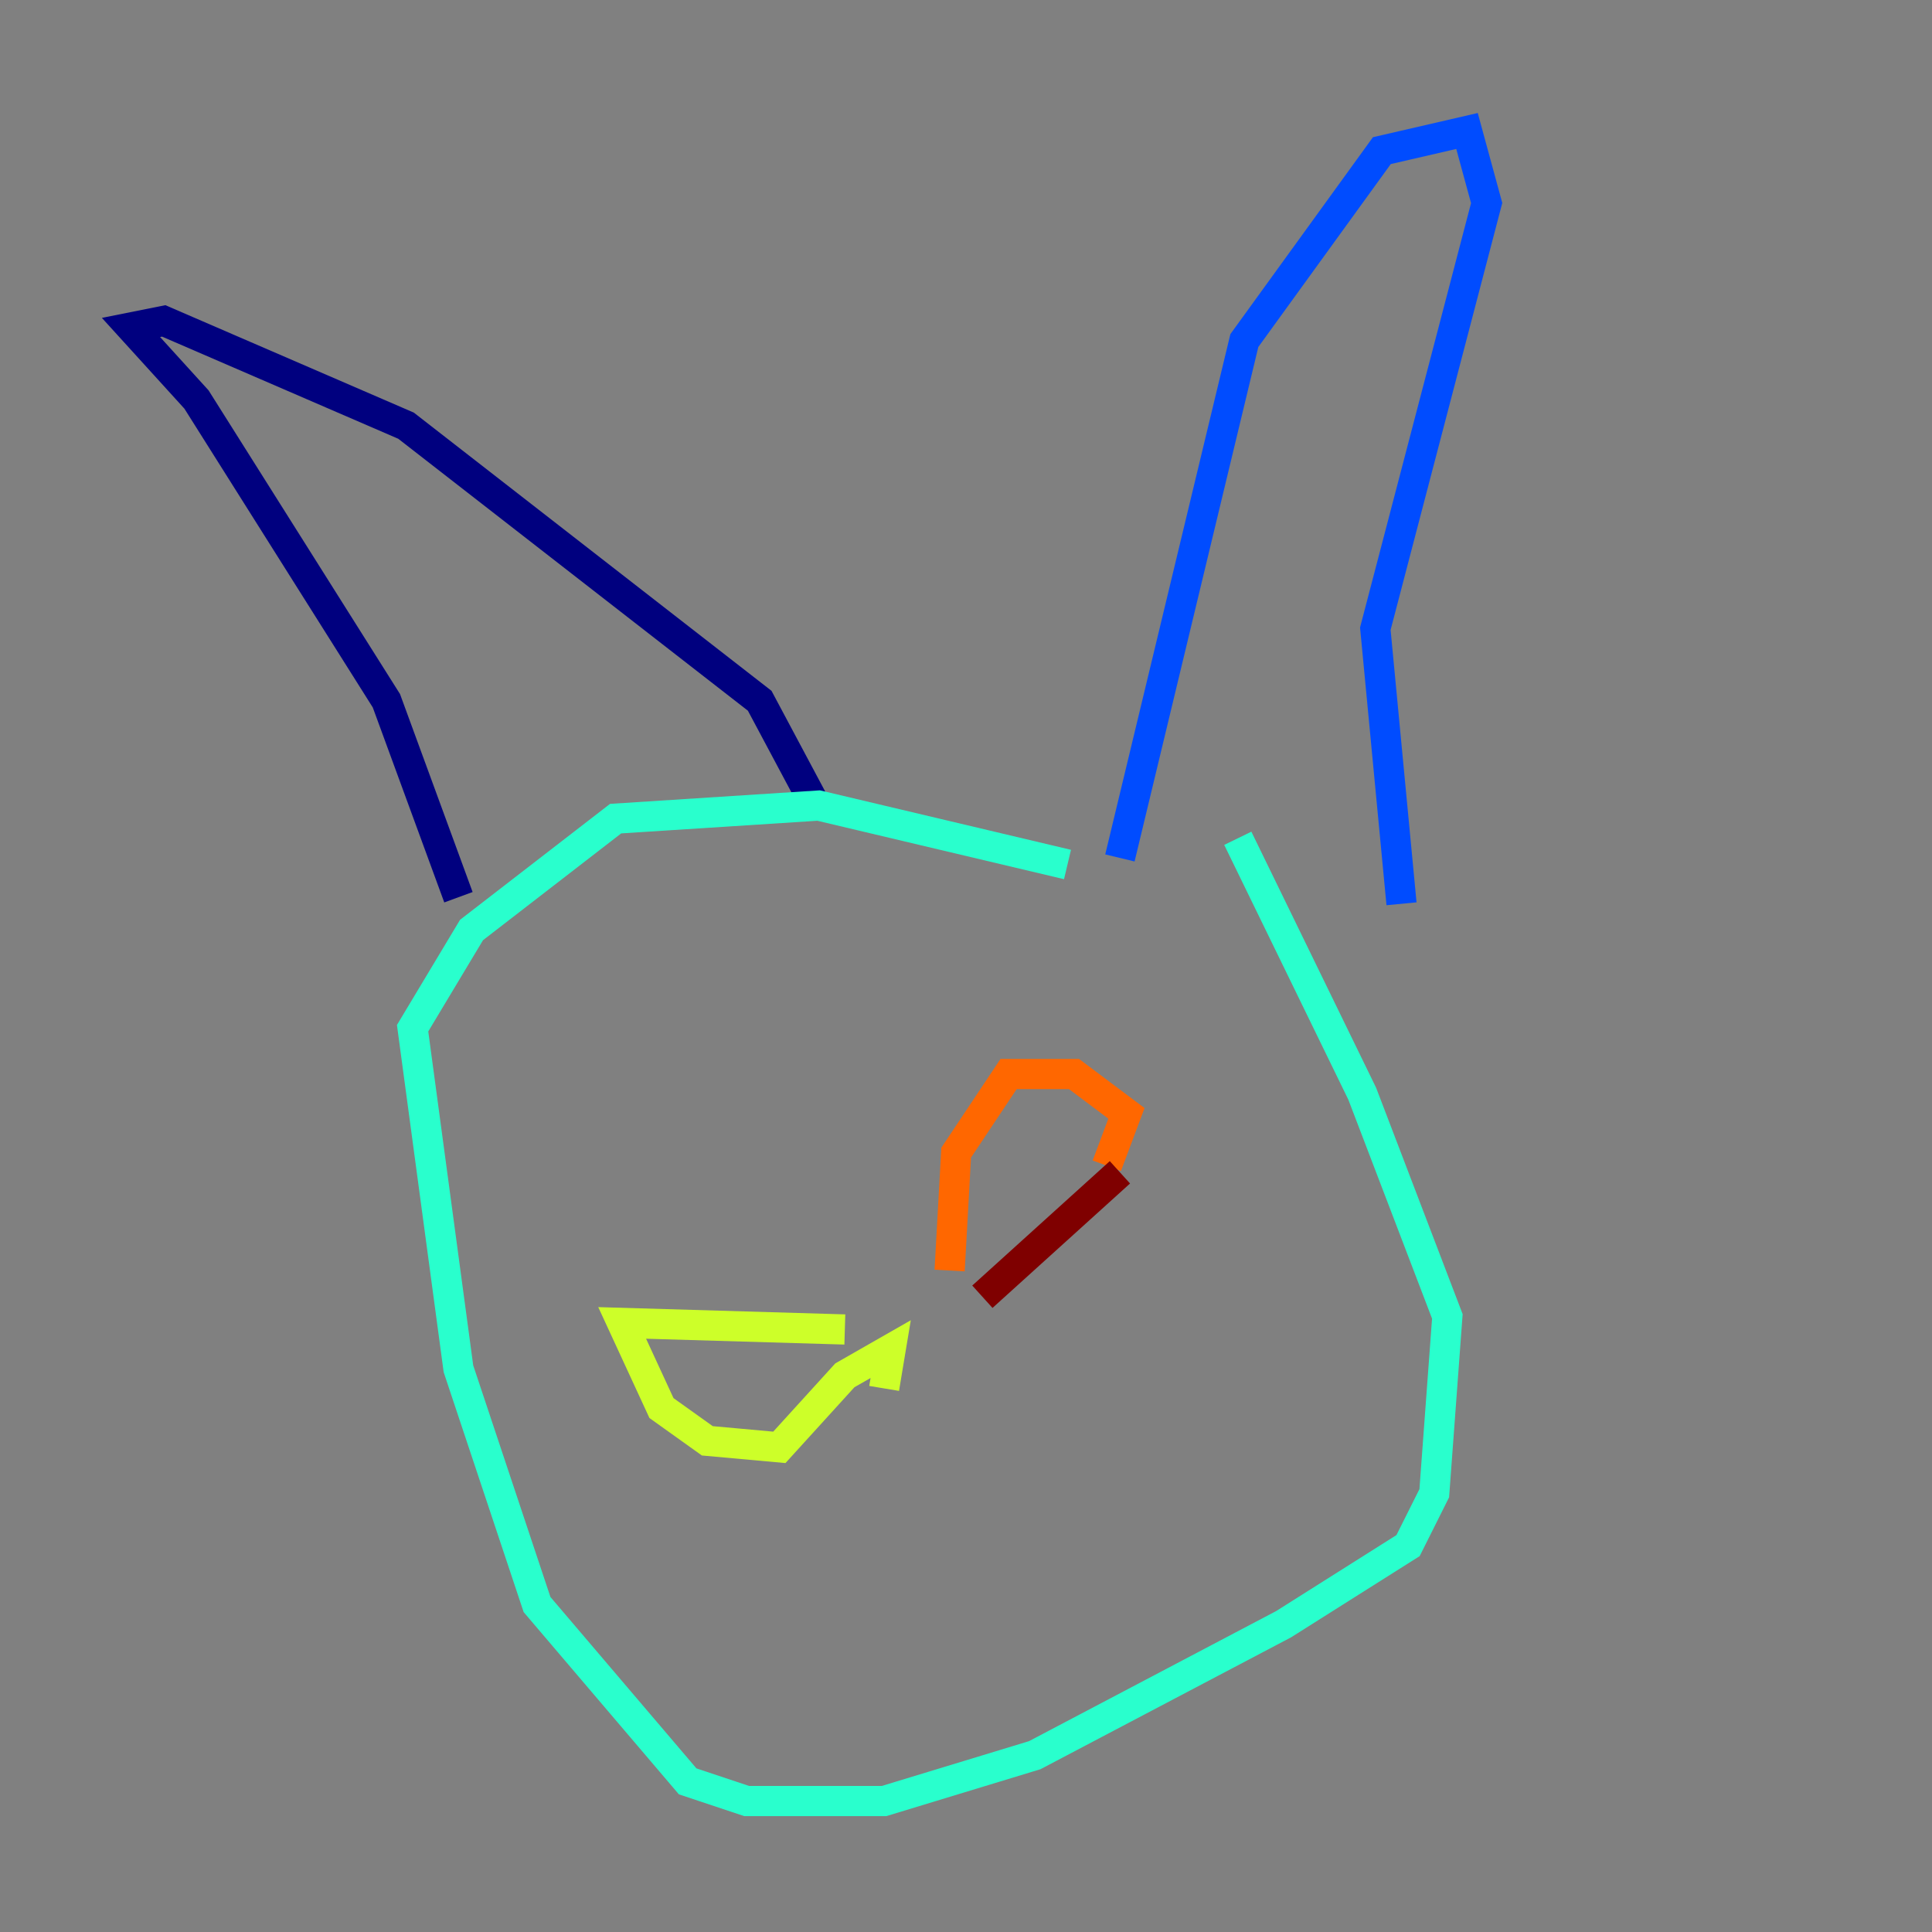 <?xml version="1.0" encoding="utf-8" ?>
<svg baseProfile="tiny" height="128" version="1.2" viewBox="0,0,128,128" width="128" xmlns="http://www.w3.org/2000/svg" xmlns:ev="http://www.w3.org/2001/xml-events" xmlns:xlink="http://www.w3.org/1999/xlink"><rect x="0" y="0" width="128" height="128" fill="#808080" stroke="none"/><defs /><polyline fill="none" points="30.373,59.444 25.6,46.427 13.017,26.468 8.678,21.695 10.848,21.261 26.902,28.203 50.332,46.427 53.803,52.936" stroke="#00007f" stroke-width="2" /><polyline fill="none" points="74.197,56.841 82.441,22.563 91.552,9.98 97.193,8.678 98.495,13.451 91.119,41.654 92.854,59.878" stroke="#004cff" stroke-width="2" /><polyline fill="none" points="70.725,57.275 54.237,53.37 40.786,54.237 31.241,61.614 27.336,68.122 30.373,90.685 35.58,106.305 45.559,118.02 49.464,119.322 58.576,119.322 68.556,116.285 85.044,107.607 93.288,102.4 95.024,98.929 95.891,87.214 90.251,72.461 82.007,55.539" stroke="#29ffcd" stroke-width="2" /><polyline fill="none" points="55.973,88.081 41.22,87.647 43.824,93.288 46.861,95.458 51.634,95.891 55.973,91.119 59.01,89.383 58.576,91.986" stroke="#cdff29" stroke-width="2" /><polyline fill="none" points="62.915,84.176 63.349,76.366 66.82,71.159 71.159,71.159 74.63,73.763 73.329,77.234" stroke="#ff6700" stroke-width="2" /><polyline fill="none" points="65.085,85.912 74.197,77.668" stroke="#7f0000" stroke-width="2" /></svg>
